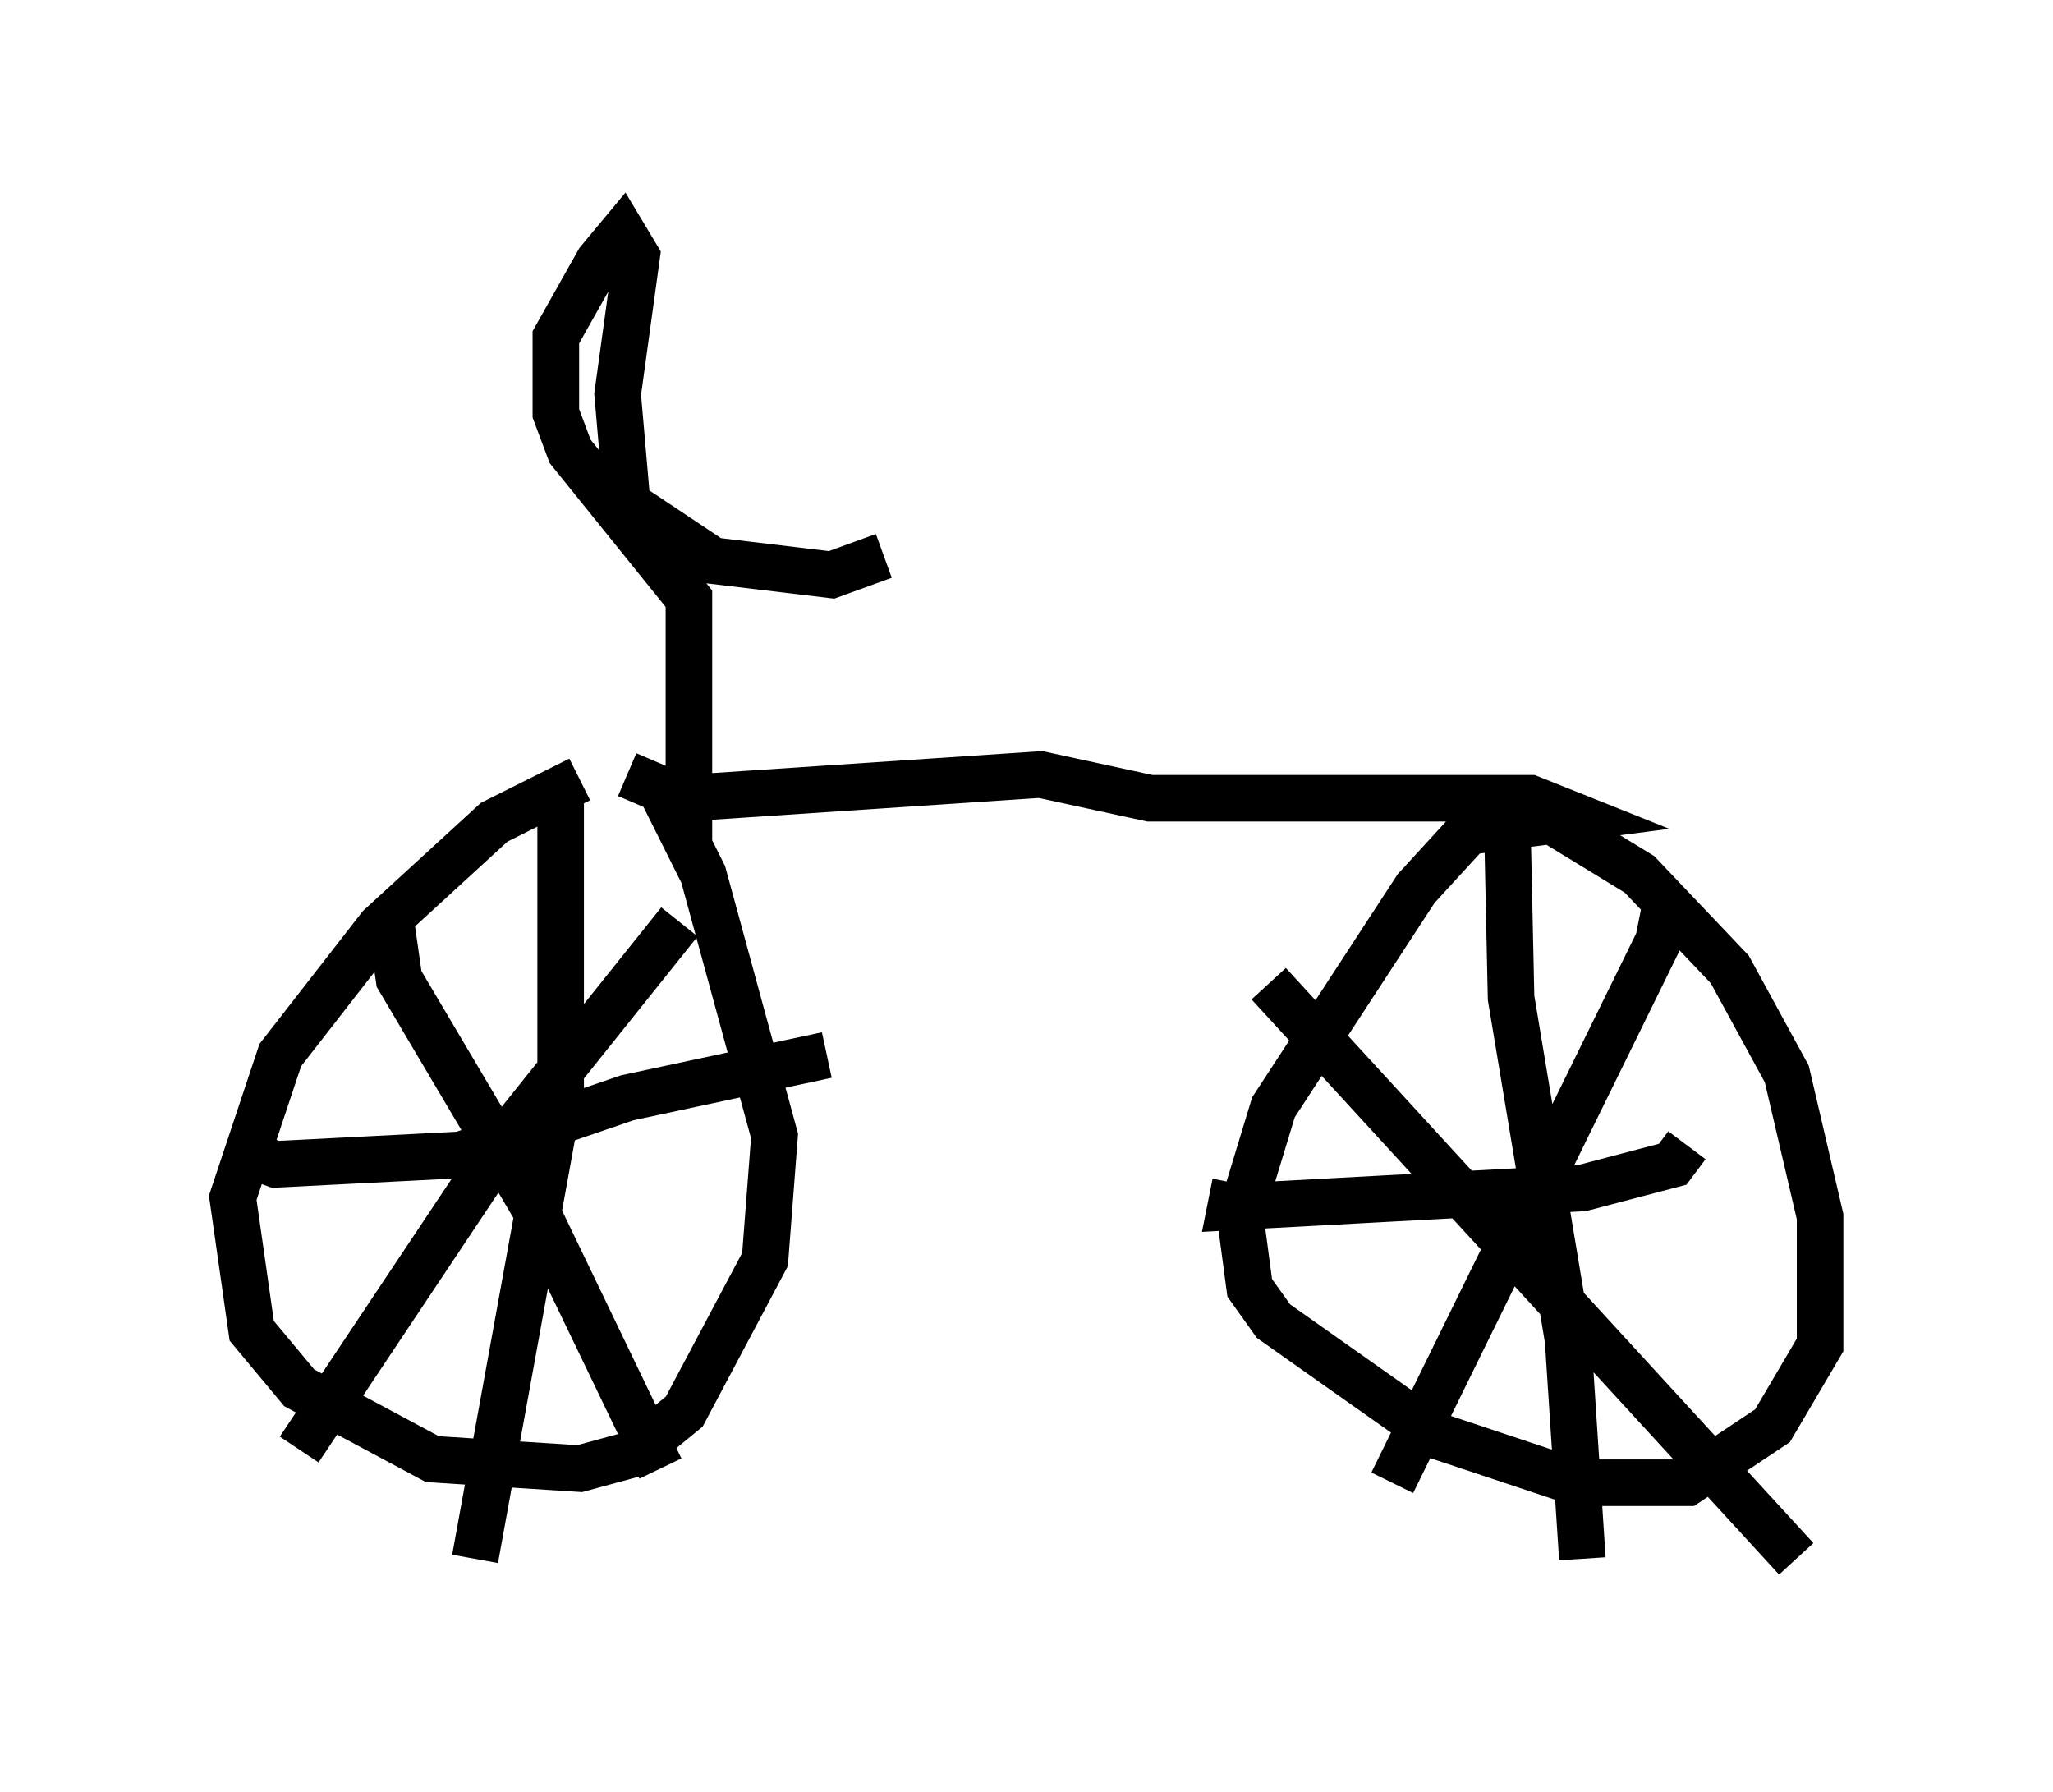 <?xml version="1.0" encoding="utf-8" ?>
<svg baseProfile="full" height="38.482" version="1.1" width="44.096" xmlns="http://www.w3.org/2000/svg" xmlns:ev="http://www.w3.org/2001/xml-events" xmlns:xlink="http://www.w3.org/1999/xlink"><defs /><rect fill="white" height="38.482" width="44.096" x="0" y="0" /><path d="M13.677, 16.944 m-1.225, -0.204 l-1.838, 0.919 -2.45, 2.246 l-2.144, 2.756 -1.021, 3.063 l0.408, 2.858 1.021, 1.225 l2.858, 1.531 3.165, 0.204 l1.123, -0.306 1.123, -0.919 l1.735, -3.267 0.204, -2.654 l-1.531, -5.615 -0.919, -1.838 l-0.715, -0.306 m-1.429, 0.306 l0.0, 6.431 -1.838, 10.106 m-5.104, -8.779 l0.817, 0.306 3.981, -0.204 l3.573, -1.225 4.288, -0.919 m-9.392, -3.063 l0.204, 1.429 2.96, 5.002 l2.654, 5.513 m0.408, -11.74 l-3.675, 4.594 -4.492, 6.738 m8.371, -13.067 l0.0, -5.206 -2.552, -3.165 l-0.306, -0.817 0.0, -1.633 l0.919, -1.633 0.51, -0.613 l0.306, 0.51 -0.408, 2.96 l0.204, 2.348 1.838, 1.225 l2.552, 0.306 1.123, -0.408 m-4.288, 5.206 l7.656, -0.51 2.348, 0.51 l8.167, 0.0 1.021, 0.408 l-2.348, 0.306 -1.123, 1.225 l-3.063, 4.696 -0.715, 2.348 l0.204, 1.531 0.51, 0.715 l3.471, 2.45 3.063, 1.021 l2.348, 0.0 1.838, -1.225 l1.021, -1.735 0.0, -2.756 l-0.715, -3.063 -1.225, -2.246 l-1.94, -2.042 -1.838, -1.123 m-1.021, -0.919 l0.102, 4.696 1.225, 7.35 l0.306, 4.696 m-7.452, -8.065 l-0.102, 0.51 7.554, -0.408 l1.94, -0.51 0.306, -0.408 m-0.408, -5.41 l-0.204, 1.021 -5.717, 11.638 m-2.654, -10.719 l11.331, 12.352 " fill="none" stroke="black" stroke-width="1" /></svg>